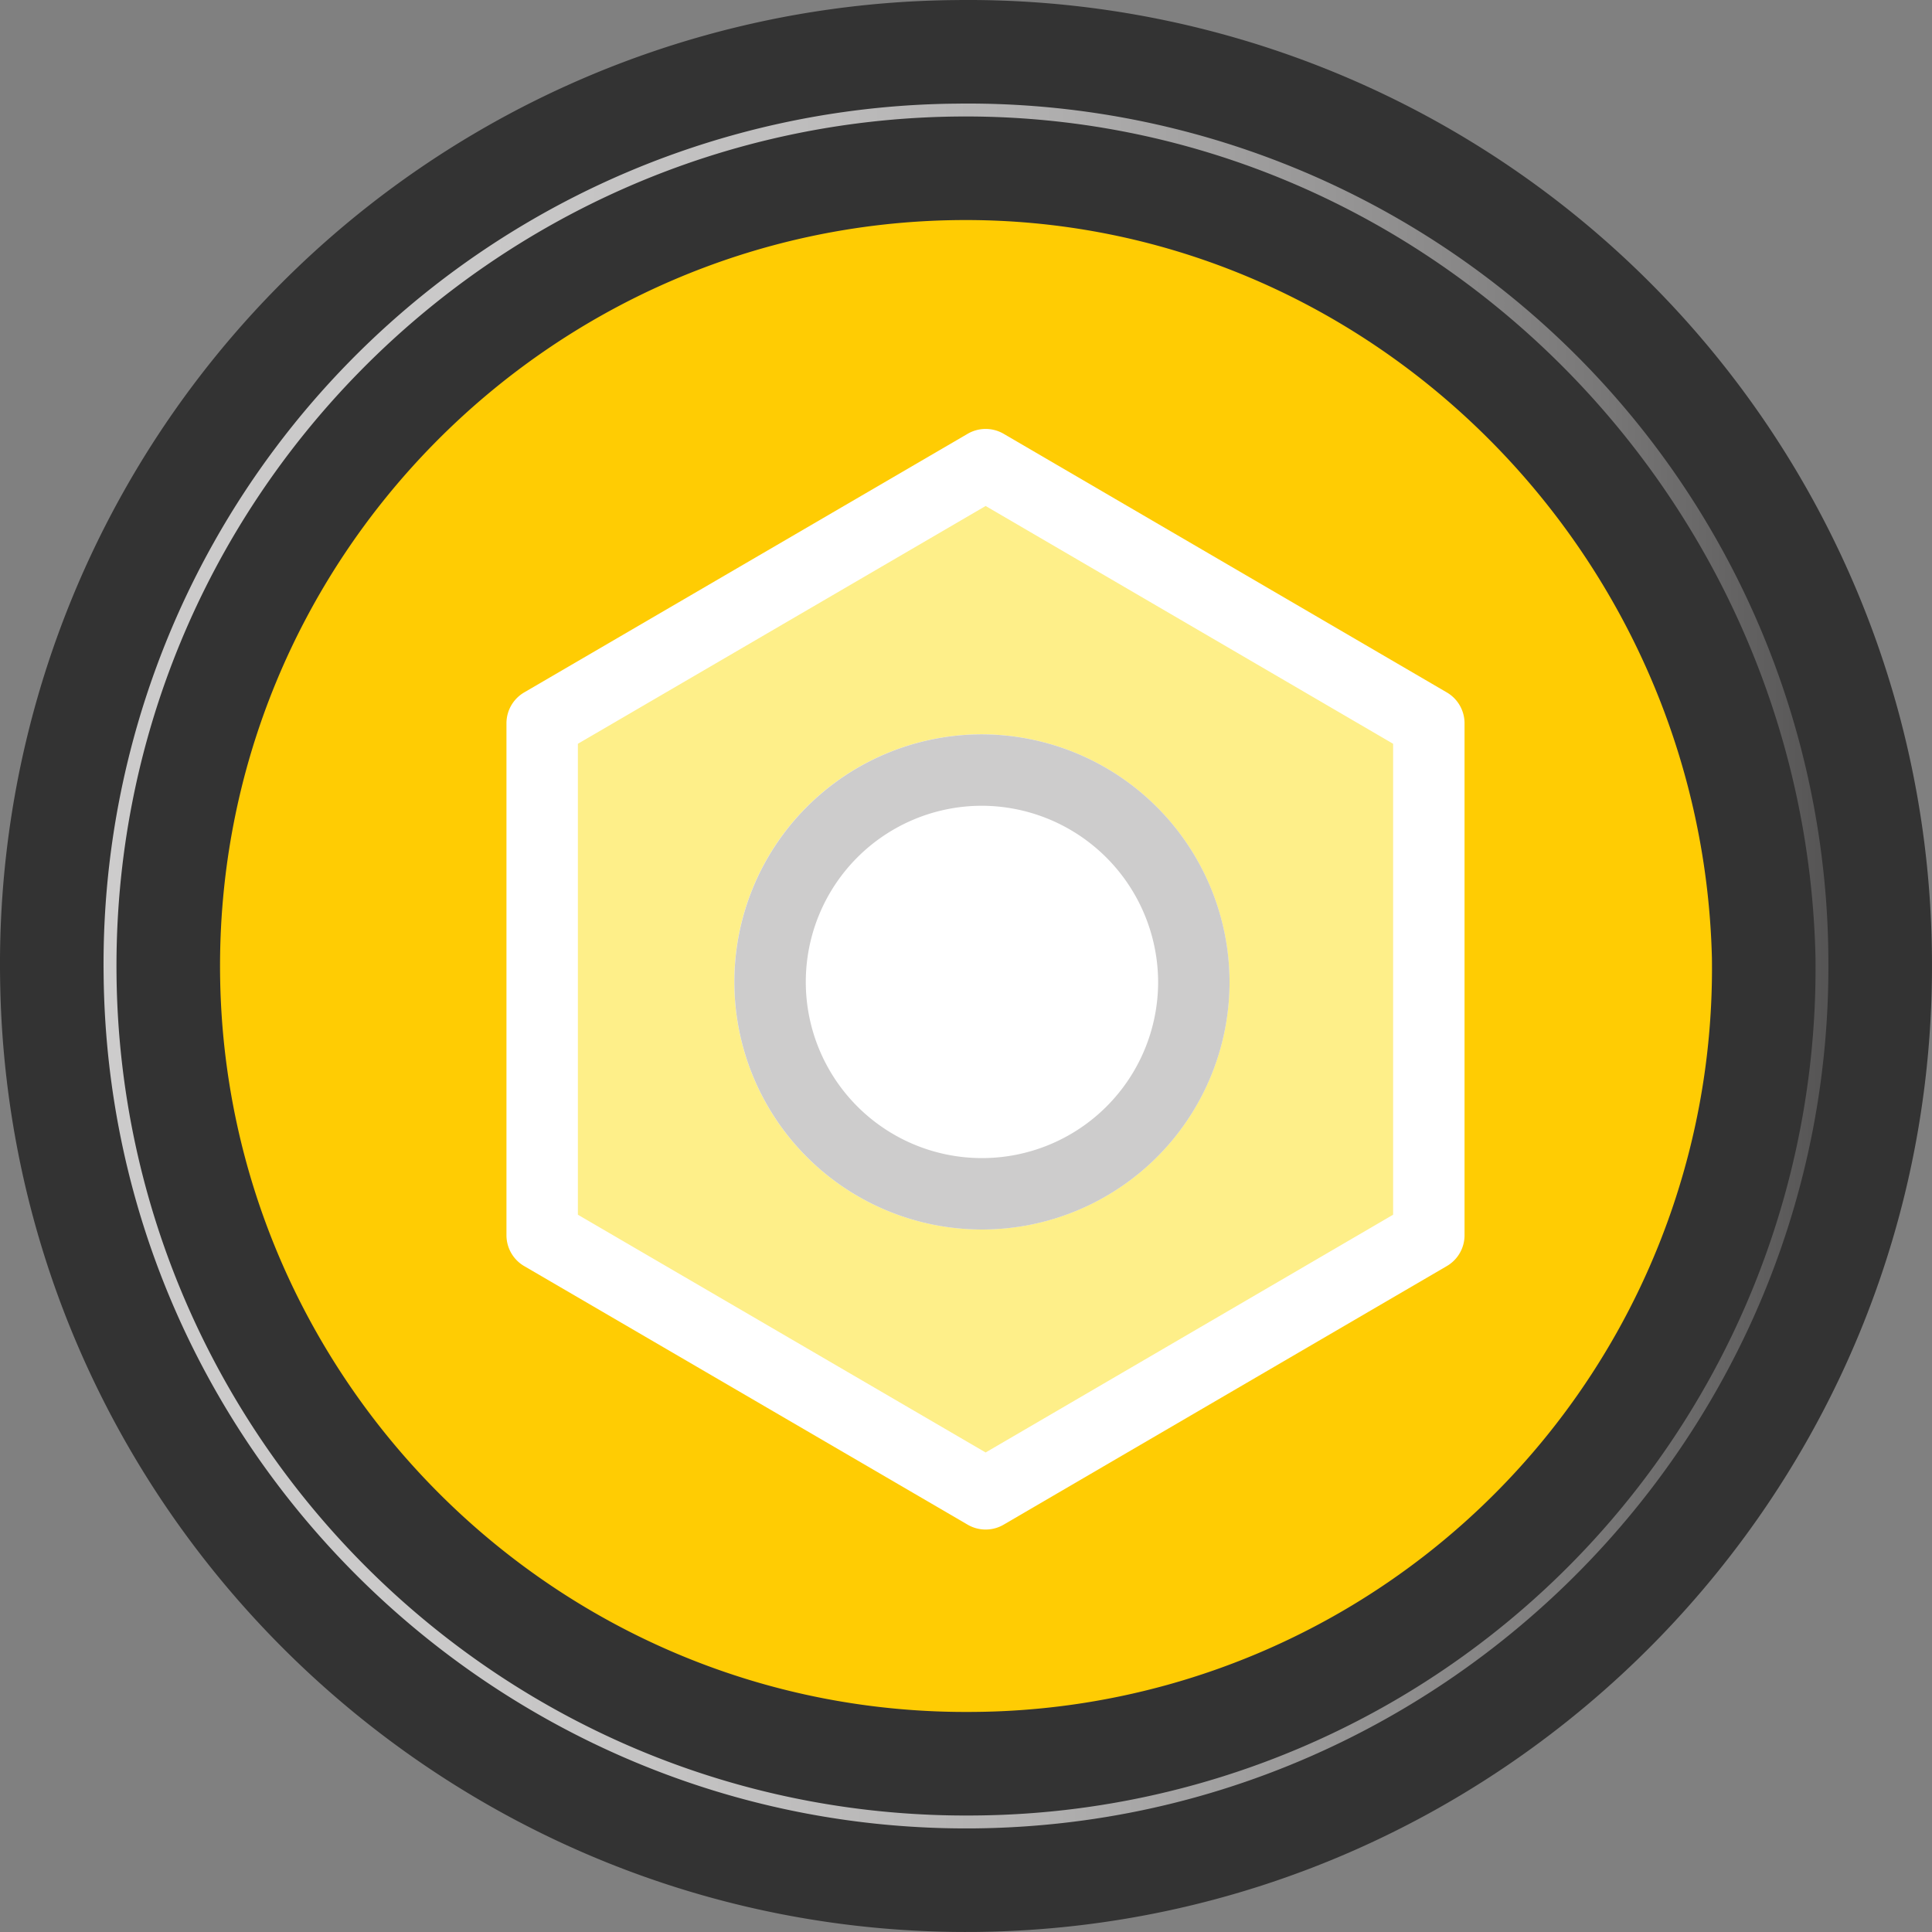 <svg id="Laag_1" data-name="Laag 1" xmlns="http://www.w3.org/2000/svg" xmlns:xlink="http://www.w3.org/1999/xlink" viewBox="0 0 541 541"><rect x="0" y="0" width="541" height="541" fill="#808080" stroke="none"/><defs><style>.cls-1{fill:#ffcc03;}.cls-2{stroke:#333;stroke-width:29px;fill:url(#Naamloos_verloop_165);}.cls-2,.cls-4{stroke-miterlimit:10;}.cls-3{fill:#feef89;stroke:#fff;stroke-linecap:round;stroke-linejoin:round;}.cls-3,.cls-4{stroke-width:20px;}.cls-4{fill:#fff;stroke:#cdcccc;}</style><linearGradient id="Naamloos_verloop_165" x1="14.5" y1="270.5" x2="526.5" y2="270.5" gradientUnits="userSpaceOnUse"><stop offset="0" stop-color="#cdcccc"/><stop offset="0.22" stop-color="#cac9c9"/><stop offset="0.39" stop-color="#c0bfbf"/><stop offset="0.55" stop-color="#afaeae"/><stop offset="0.7" stop-color="#979696"/><stop offset="0.85" stop-color="#787777"/><stop offset="0.98" stop-color="#535252"/><stop offset="1" stop-color="#4e4d4d"/></linearGradient></defs><path class="cls-1" d="M270.52,52.47c120.14,0,218,97.89,218,218s-97.89,218-218,218-218-97.89-218-218,97.89-218,218-218Z"/><path class="cls-2" d="M267.68,14.52A255.38,255.38,0,0,0,14.52,273.32C16.08,415.17,133.1,528,273.32,526.48s254.73-117,253.16-258.8A255.38,255.38,0,0,0,267.68,14.52ZM273,493.87C149,495.24,48.47,395.25,47.13,273,45.76,149,145.75,48.47,268,47.13S490.9,145.77,493.87,268A222.67,222.67,0,0,1,273,493.87Z"/><path class="cls-3" d="M275,215.62A59.33,59.33,0,1,0,334.28,275,59.51,59.51,0,0,0,275,215.62Zm1-85.51L151.82,202.53V345.89L276,418.3,400.1,345.89V202.53Z"/><path class="cls-4" d="M275,215.63A59.33,59.33,0,1,0,334.3,275,59.5,59.5,0,0,0,275,215.63Z"/></svg>